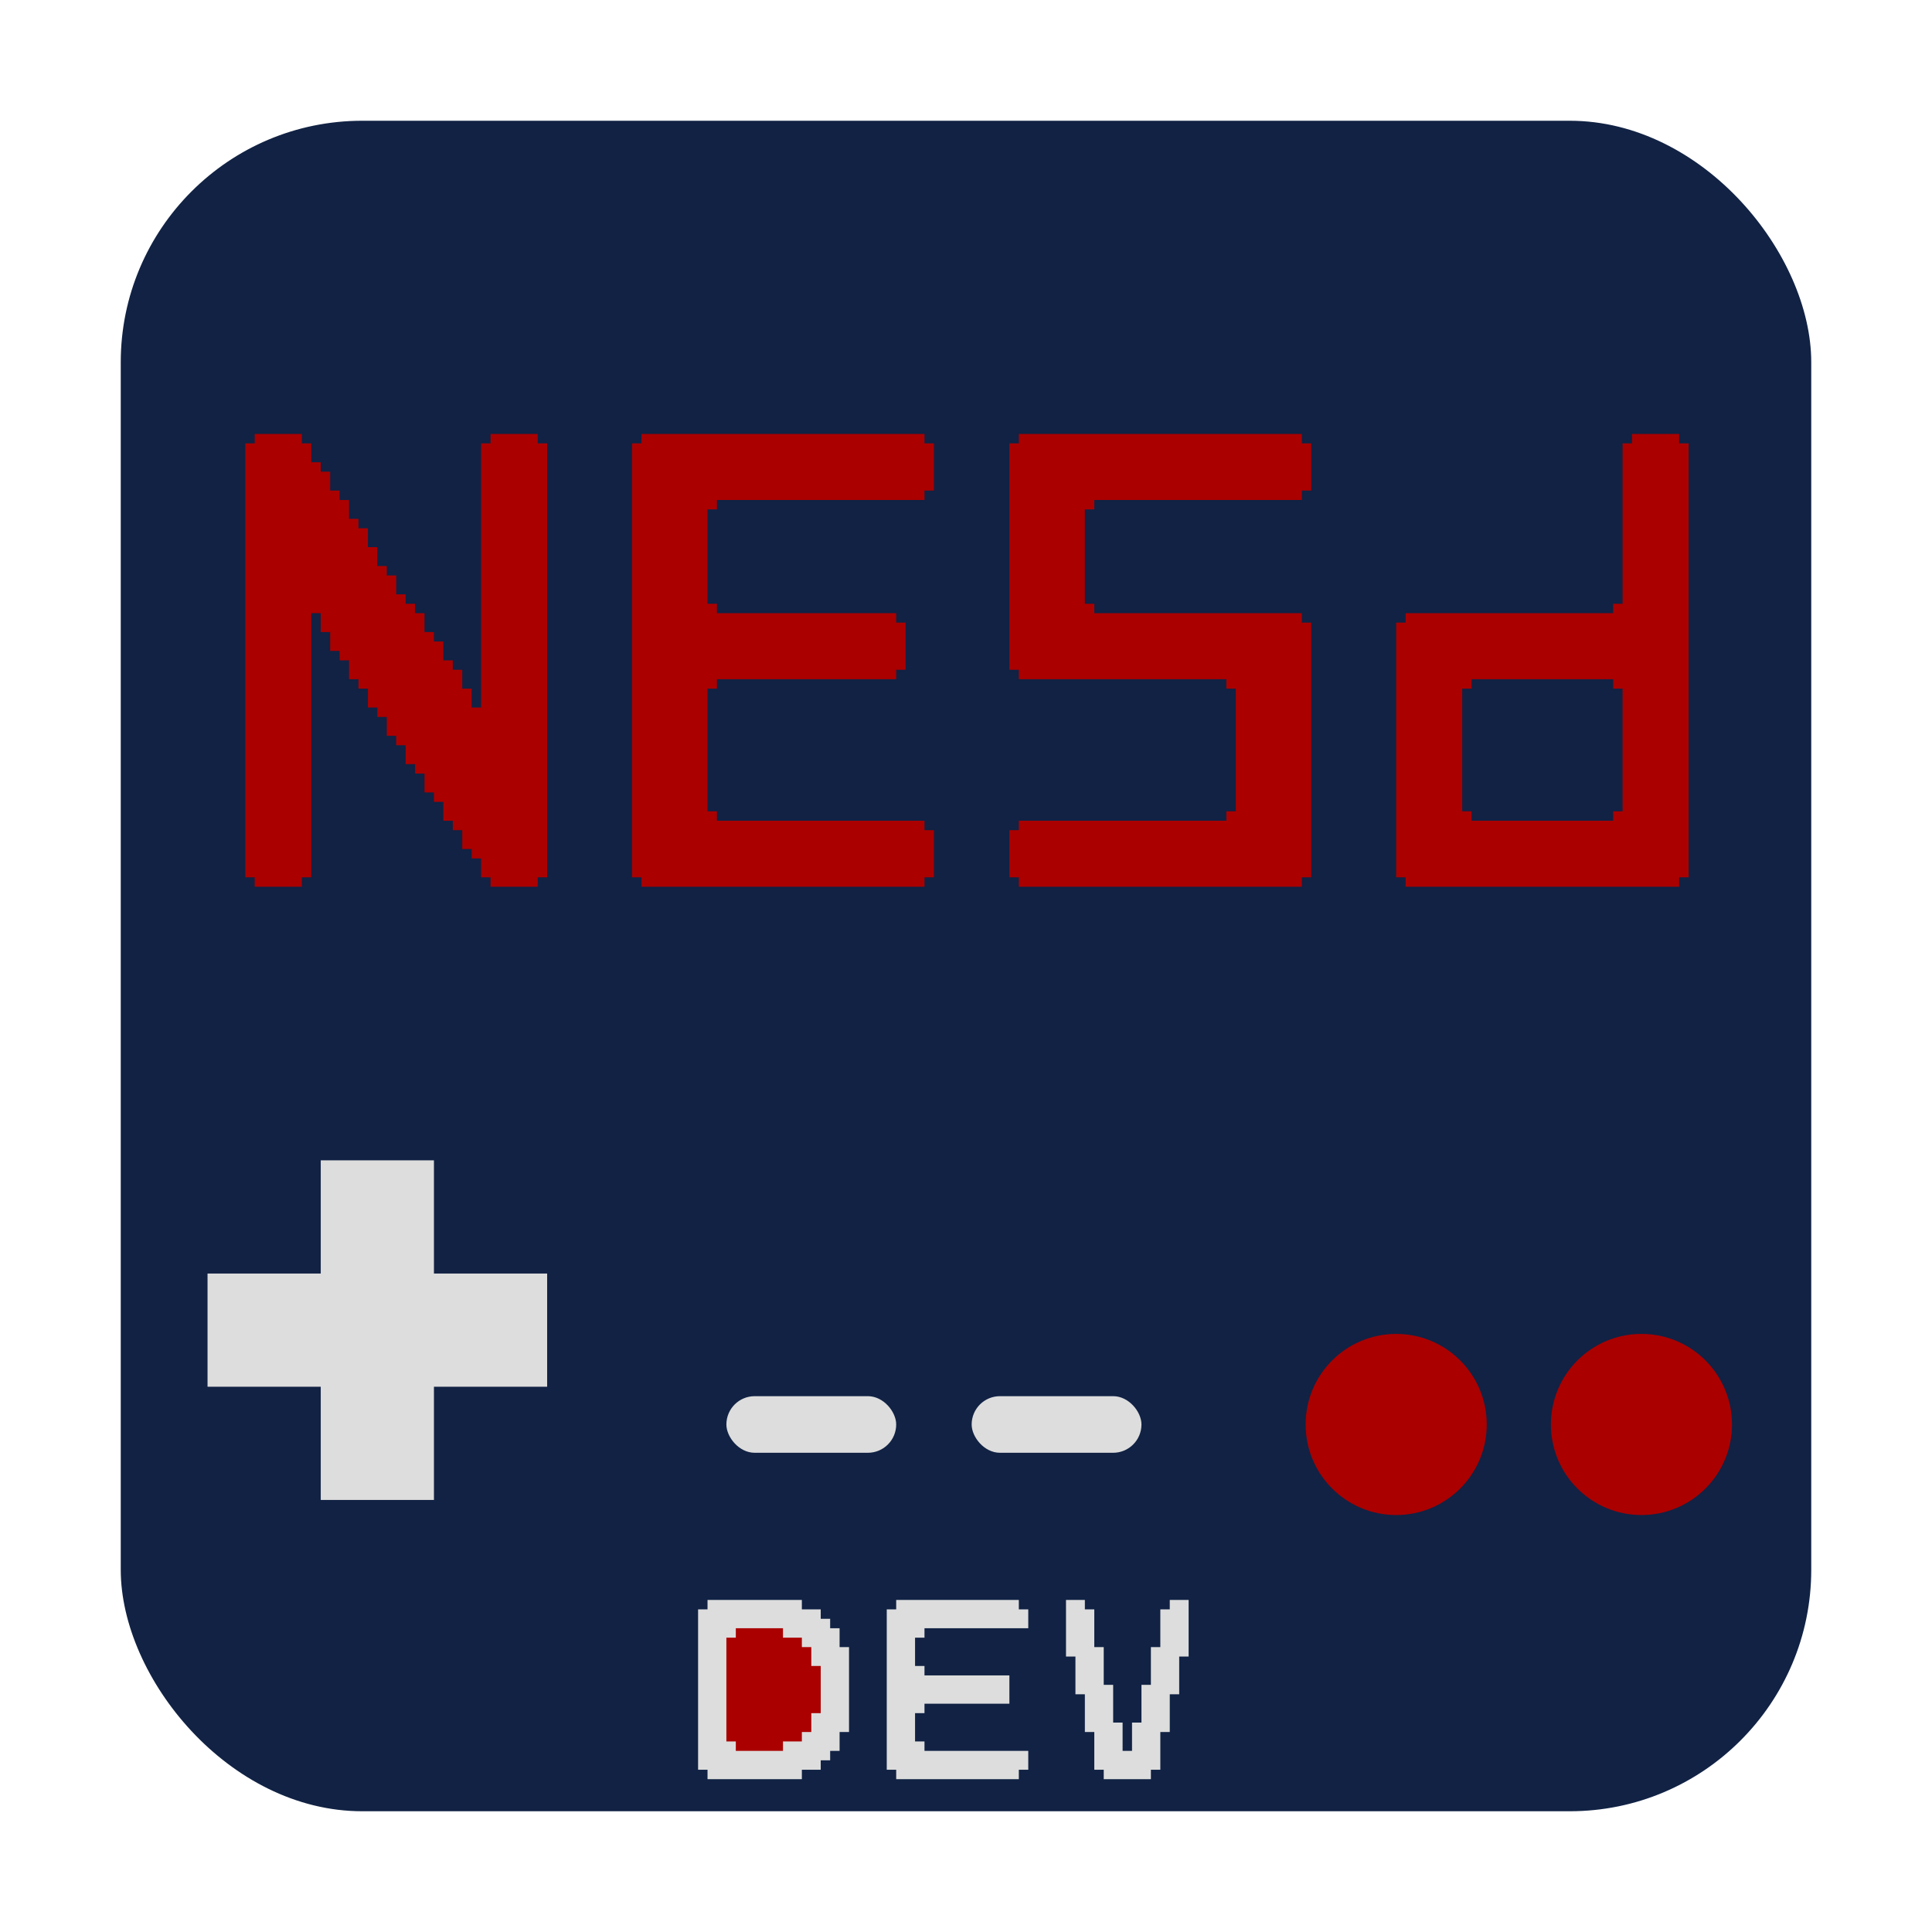 <svg version="1.1" id="Layer_1" xmlns="http://www.w3.org/2000/svg" x="0px" y="0px"
    width="100%" viewBox="0 0 1024 1024" enable-background="new 0 0 1024 1024" xml:space="preserve">
    <!-- background -->
    <rect x="64" y="64" fill="#112244" width="896" height="896" rx="128" ry="128"/>
    <!-- N -->
    <path fill="#AA0000"
          d="
            M 135 230
            l 25 0
            l 0 5
            l 5 0
            l 0 10
            l 5 0
            l 0 5
            l 5 0
            l 0 10
            l 5 0
            l 0 5
            l 5 0
            l 0 10
            l 5 0
            l 0 5
            l 5 0
            l 0 10
            l 5 0
            l 0 10
            l 5 0
            l 0 5
            l 5 0
            l 0 10
            l 5 0
            l 0 5
            l 5 0
            l 0 5
            l 5 0
            l 0 10
            l 5 0
            l 0 5
            l 5 0
            l 0 10
            l 5 0
            l 0 5
            l 5 0
            l 0 10
            l 5 0
            l 0 10
            l 5 0
            l 0 -140
            l 5 0
            l 0 -5
            l 25 0
            l 0 5
            l 5 0
            l 0 230
            l -5 0
            l 0 5
            l -25 0
            l 0 -5
            l -5 0
            l 0 -10
            l -5 0
            l 0 -5
            l -5 0
            l 0 -10
            l -5 0
            l 0 -5
            l -5 0
            l 0 -10
            l -5 0
            l 0 -5
            l -5 0
            l 0 -10
            l -5 0
            l 0 -5
            l -5 0
            l 0 -10
            l -5 0
            l 0 -5
            l -5 0
            l 0 -10
            l -5 0
            l 0 -5
            l -5 0
            l 0 -10
            l -5 0
            l 0 -5
            l -5 0
            l 0 -10
            l -5 0
            l 0 -5
            l -5 0
            l 0 -10
            l -5 0
            l 0 -10
            l -5 0
            l 0 140
            l -5 0
            l 0 5
            l -25 0
            l 0 -5
            l -5 0
            l 0 -230
            l 5 0
            z"
    />
    <!-- E -->
    <path fill="#AA0000"
        d="
            M 340 230
            l 150 0
            l 0 5
            l 5 0
            l 0 25
            l -5 0
            l 0 5
            l -110 0
            l 0 5
            l -5 0
            l 0 50
            l 5 0
            l 0 5
            l 95 0
            l 0 5
            l 5 0
            l 0 25
            l -5 0
            l 0 5
            l -95 0
            l 0 5
            l -5 0
            l 0 65
            l 5 0
            l 0 5
            l 110 0
            l 0 5
            l 5 0
            l 0 25
            l -5 0
            l 0 5
            l -150 0
            l 0 -5
            l -5 0
            l 0 -230
            l 5 0
            z"
    />
    <!-- S -->
    <path fill="#AA0000"
        d="
            M 540 230
            l 150 0
            l 0 5
            l 5 0
            l 0 25
            l -5 0
            l 0 5
            l -110 0
            l 0 5
            l -5 0
            l 0 50
            l 5 0
            l 0 5
            l 110 0
            l 0 5
            l 5 0
            l 0 135
            l -5 0
            l 0 5
            l -150 0
            l 0 -5
            l -5 0
            l 0 -25
            l 5 0
            l 0 -5
            l 110 0
            l 0 -5
            l 5 0
            l 0 -65
            l -5 0
            l 0 -5
            l -110 0
            l 0 -5
            l -5 0
            l 0 -120
            l 5 0
            z"
    />
    <!-- d -->
    <path fill="#AA0000"
        d="
            M 865 230
            l 25 0
            l 0 5
            l 5 0
            l 0 230
            l -5 0
            l 0 5
            l -145 0
            l 0 -5
            l -5 0
            l 0 -135
            l 5 0
            l 0 -5
            l 110 0
            l 0 -5
            l 5 0
            l 0 -85
            l 5 0
            z"
        mask="url(#d-mask)"
    />
    <!-- hole in the d -->
    <path fill="#112244"
        d="
        M 780 360
        l 75 0
        l 0 5
        l 5 0
        l 0 65
        l -5 0
        l 0 5
        l -75 0
        l 0 -5
        l -5 0
        l 0 -65
        l 5 0
        z"
    />
    <!-- D-pad -->
    <path fill="#DDDDDD"
        d="
        M 170 615
        l 60 0
        l 0 60
        l 60 0
        l 0 60
        l -60 0
        l 0 60
        l -60 0
        l 0 -60
        l -60 0
        l 0 -60
        l 60 0
        z"
    />
    <!-- Select -->
    <rect fill="#DDDDDD" x="385" y="740" width="90" height="30" rx="15" ry="30" />
    <!-- Start -->
    <rect fill="#DDDDDD" x="515" y="740" width="90" height="30" rx="15" ry="30" />
    <!-- B -->
    <circle cx="740" cy="755" r="48" fill="#AA0000"/>
    <!-- A -->
    <circle cx="870" cy="755" r="48" fill="#AA0000"/>
    <!-- DEV background -->
    <rect x="64" y="832" width="896" height="128" fill="#AA0000" mask="url(#badge-mask)"/>
    <defs>
        <mask id="badge-mask" maskContentUnits="userSpaceOnUse">
            <rect x="64" y="704" width="896" height="256" fill="#FFFFFF" rx="128" ry="128" />
        </mask>
    </defs>
    <!-- D -->
    <path fill="#DDDDDD"
        d="
        M 375 848
        l 50 0
        l 0 5
        l 10 0
        l 0 5
        l 5 0
        l 0 5
        l 5 0
        l 0 10
        l 5 0
        l 0 45
        l -5 0
        l 0 10
        l -5 0
        l 0 5
        l -5 0
        l 0 5
        l -10 0
        l 0 5
        l -50 0
        l 0 -5
        l -5 0
        l 0 -85
        l 5 0
        z"
    />
    <!-- D hole -->
    <path fill="#AA0000"
        d="
        M 390 863
        l 25 0
        l 0 5
        l 10 0
        l 0 5
        l 5 0
        l 0 10
        l 5 0
        l 0 25
        l -5 0
        l 0 10
        l -5 0
        l 0 5
        l -10 0
        l 0 5
        l -25 0
        l 0 -5
        l -5 0
        l 0 -55
        l 5 0
        z"
    />
    <!-- E -->
    <path fill="#DDDDDD"
        d="
        M 475 848
        l 65 0
        l 0 5
        l 5 0
        l 0 10
        l -55 0
        l 0 5
        l -5 0
        l 0 15
        l 5 0
        l 0 5
        l 45 0
        l 0 15
        l -45 0
        l 0 5
        l -5 0
        l 0 15
        l 5 0
        l 0 5
        l 55 0
        l 0 10
        l -5 0
        l 0 5
        l -65 0
        l 0 -5
        l -5 0
        l 0 -85
        l 5 0
        z"
    />
    <!-- V -->
    <path fill="#DDDDDD"
        d="
        M 570 848
        l 5 0
        l 0 5
        l 5 0
        l 0 20
        l 5 0
        l 0 20
        l 5 0
        l 0 20
        l 5 0
        l 0 15
        l 5 0
        l 0 -15
        l 5 0
        l 0 -20
        l 5 0
        l 0 -20
        l 5 0
        l 0 -20
        l 5 0
        l 0 -5
        l 15 0

        l -5 0
        l 0 30
        l -5 0
        l 0 20
        l -5 0
        l 0 20
        l -5 0
        l 0 20
        l -5 0
        l 0 5
        l -25 0
        l 0 -5
        l -5 0
        l 0 -20
        l -5 0
        l 0 -20
        l -5 0
        l 0 -20
        l -5 0
        l 0 -30
        z"
    />
</svg>